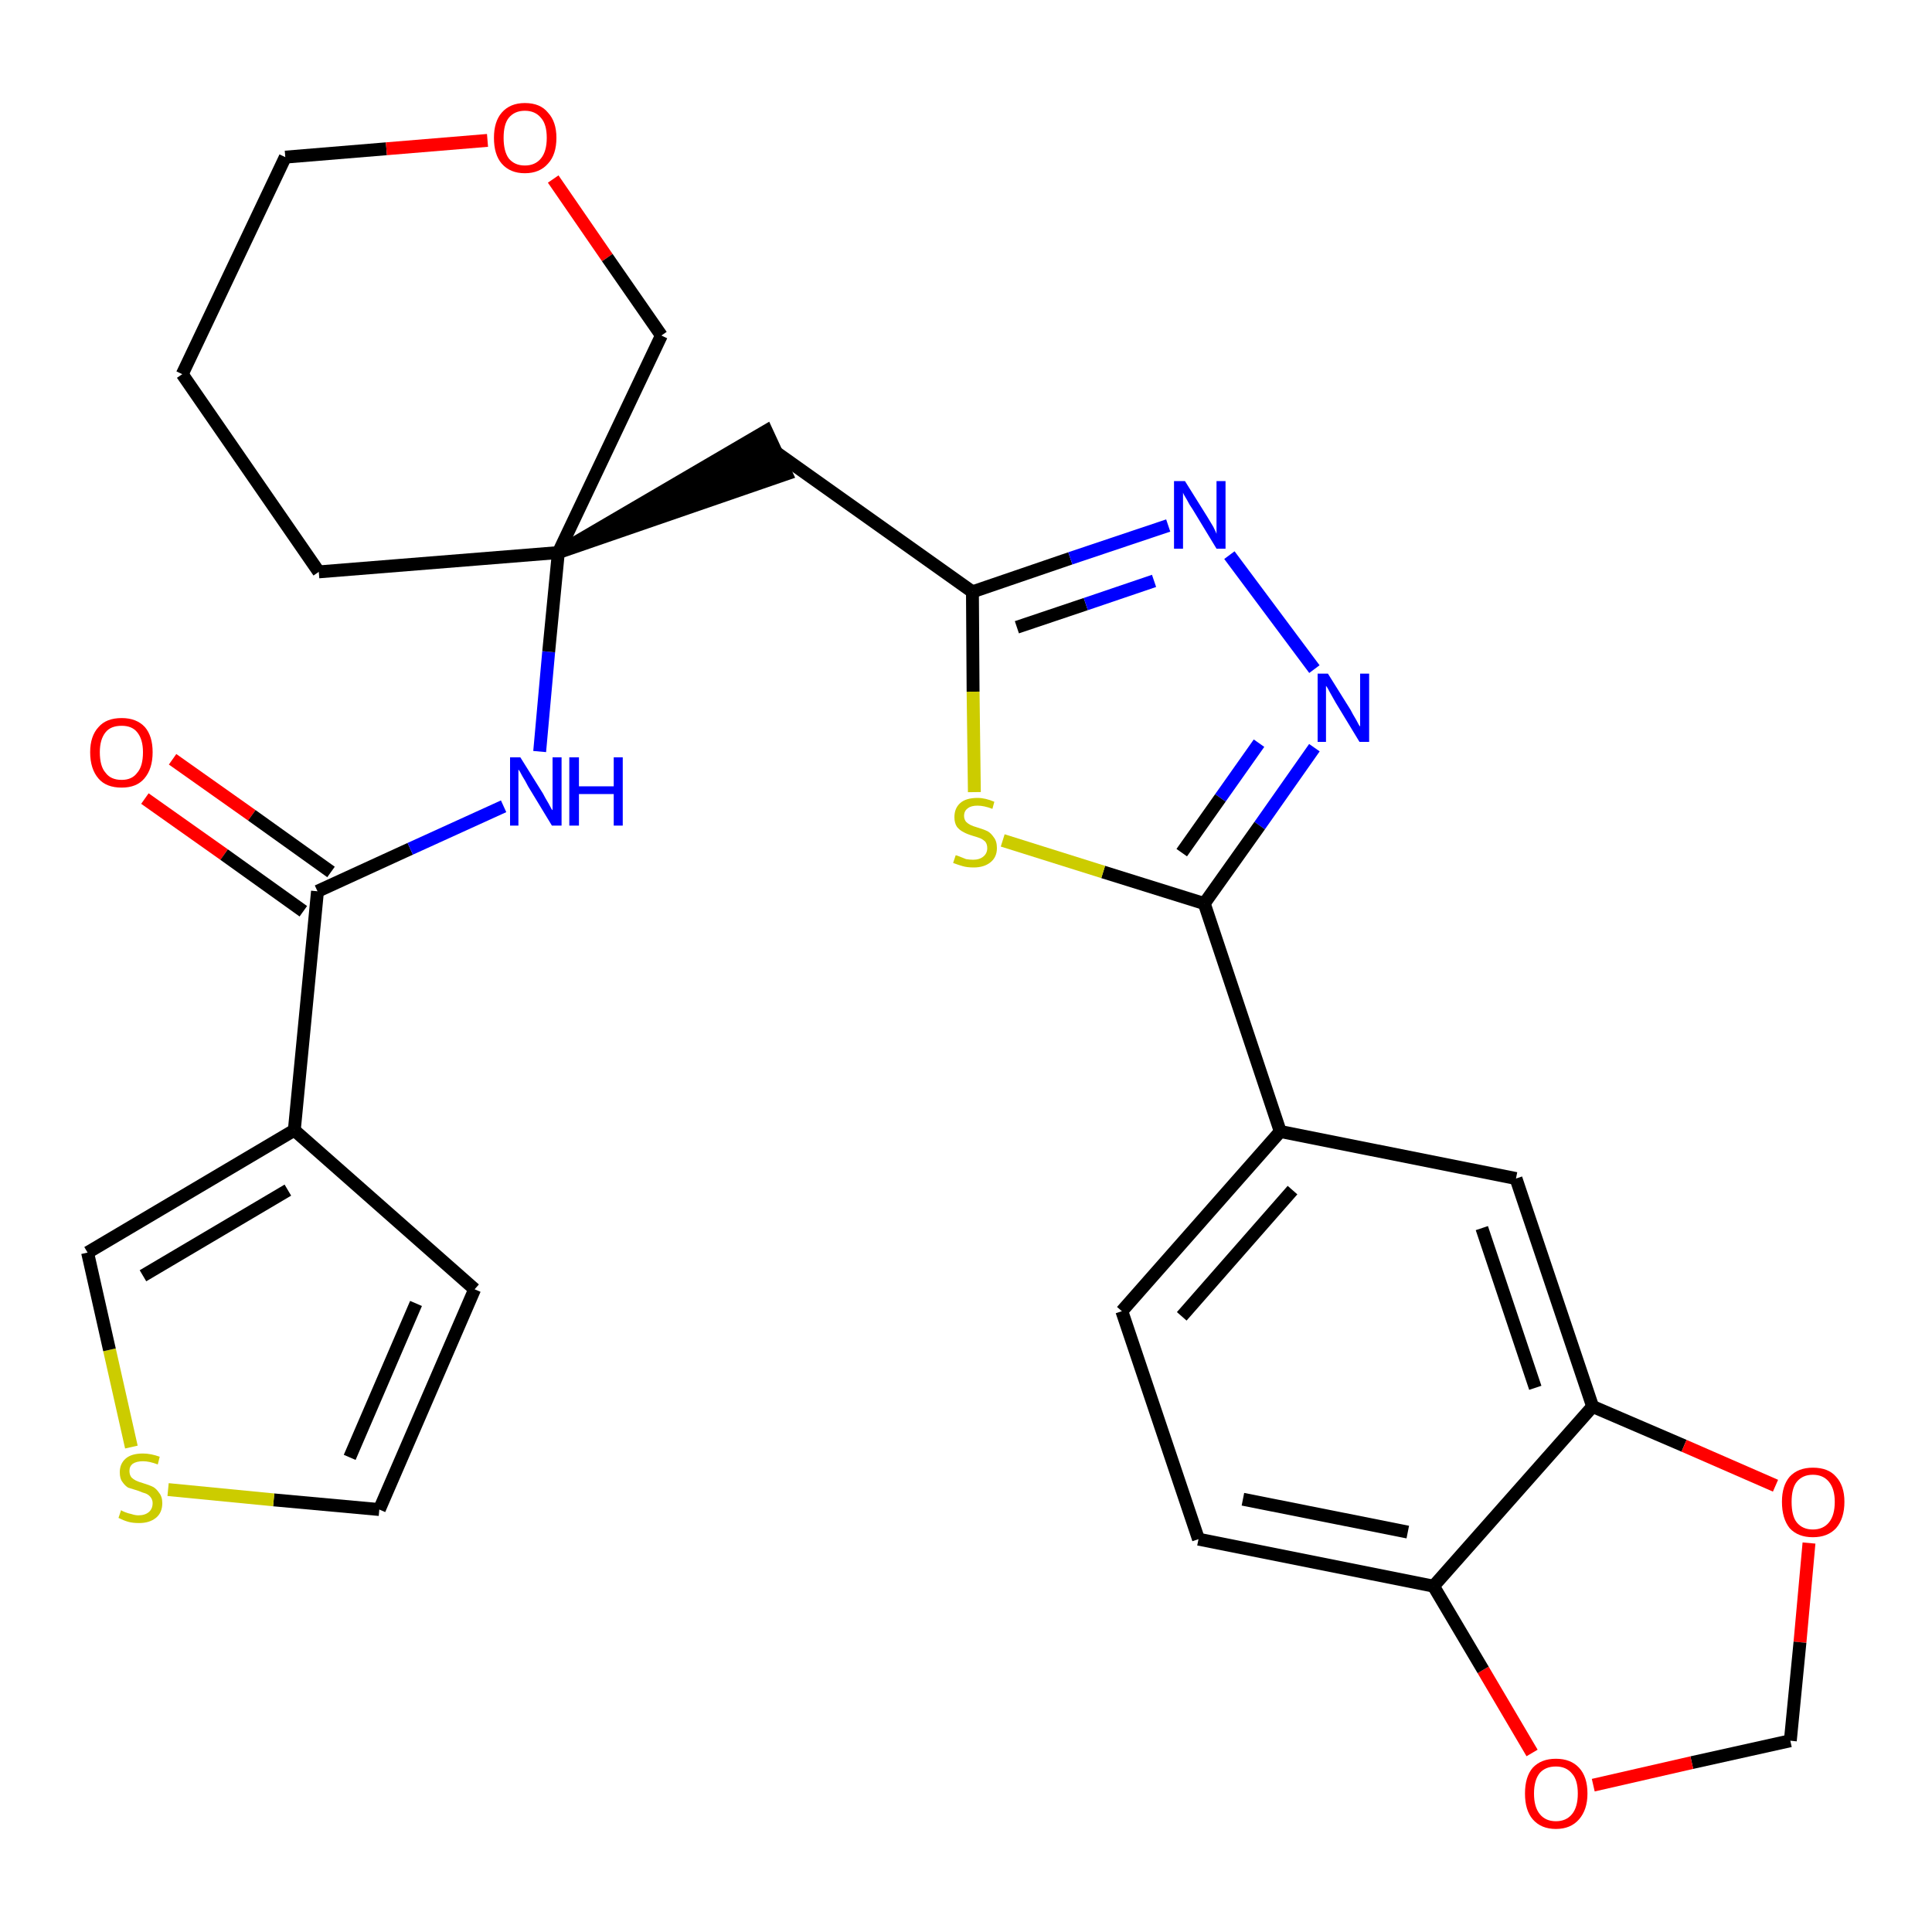 <?xml version='1.0' encoding='iso-8859-1'?>
<svg version='1.1' baseProfile='full'
              xmlns='http://www.w3.org/2000/svg'
                      xmlns:rdkit='http://www.rdkit.org/xml'
                      xmlns:xlink='http://www.w3.org/1999/xlink'
                  xml:space='preserve'
width='300px' height='300px' viewBox='0 0 300 300'>
<!-- END OF HEADER -->
<path class='bond-0 atom-0 atom-1' d='M 22.5,124.0 L 34.8,132.7' style='fill:none;fill-rule:evenodd;stroke:#FF0000;stroke-width:2.0px;stroke-linecap:butt;stroke-linejoin:miter;stroke-opacity:1' />
<path class='bond-0 atom-0 atom-1' d='M 34.8,132.7 L 47.1,141.5' style='fill:none;fill-rule:evenodd;stroke:#000000;stroke-width:2.0px;stroke-linecap:butt;stroke-linejoin:miter;stroke-opacity:1' />
<path class='bond-0 atom-0 atom-1' d='M 26.8,117.9 L 39.1,126.6' style='fill:none;fill-rule:evenodd;stroke:#FF0000;stroke-width:2.0px;stroke-linecap:butt;stroke-linejoin:miter;stroke-opacity:1' />
<path class='bond-0 atom-0 atom-1' d='M 39.1,126.6 L 51.4,135.4' style='fill:none;fill-rule:evenodd;stroke:#000000;stroke-width:2.0px;stroke-linecap:butt;stroke-linejoin:miter;stroke-opacity:1' />
<path class='bond-1 atom-1 atom-2' d='M 49.3,138.4 L 63.7,131.8' style='fill:none;fill-rule:evenodd;stroke:#000000;stroke-width:2.0px;stroke-linecap:butt;stroke-linejoin:miter;stroke-opacity:1' />
<path class='bond-1 atom-1 atom-2' d='M 63.7,131.8 L 78.2,125.2' style='fill:none;fill-rule:evenodd;stroke:#0000FF;stroke-width:2.0px;stroke-linecap:butt;stroke-linejoin:miter;stroke-opacity:1' />
<path class='bond-23 atom-1 atom-24' d='M 49.3,138.4 L 45.7,175.5' style='fill:none;fill-rule:evenodd;stroke:#000000;stroke-width:2.0px;stroke-linecap:butt;stroke-linejoin:miter;stroke-opacity:1' />
<path class='bond-2 atom-2 atom-3' d='M 83.8,116.7 L 85.2,101.2' style='fill:none;fill-rule:evenodd;stroke:#0000FF;stroke-width:2.0px;stroke-linecap:butt;stroke-linejoin:miter;stroke-opacity:1' />
<path class='bond-2 atom-2 atom-3' d='M 85.2,101.2 L 86.7,85.8' style='fill:none;fill-rule:evenodd;stroke:#000000;stroke-width:2.0px;stroke-linecap:butt;stroke-linejoin:miter;stroke-opacity:1' />
<path class='bond-3 atom-3 atom-4' d='M 86.7,85.8 L 122.1,73.6 L 119.0,66.9 Z' style='fill:#000000;fill-rule:evenodd;fill-opacity:1;stroke:#000000;stroke-width:2.0px;stroke-linecap:butt;stroke-linejoin:miter;stroke-opacity:1;' />
<path class='bond-18 atom-3 atom-19' d='M 86.7,85.8 L 49.5,88.8' style='fill:none;fill-rule:evenodd;stroke:#000000;stroke-width:2.0px;stroke-linecap:butt;stroke-linejoin:miter;stroke-opacity:1' />
<path class='bond-28 atom-23 atom-3' d='M 102.7,52.1 L 86.7,85.8' style='fill:none;fill-rule:evenodd;stroke:#000000;stroke-width:2.0px;stroke-linecap:butt;stroke-linejoin:miter;stroke-opacity:1' />
<path class='bond-4 atom-4 atom-5' d='M 120.6,70.3 L 151.0,91.9' style='fill:none;fill-rule:evenodd;stroke:#000000;stroke-width:2.0px;stroke-linecap:butt;stroke-linejoin:miter;stroke-opacity:1' />
<path class='bond-5 atom-5 atom-6' d='M 151.0,91.9 L 166.2,86.7' style='fill:none;fill-rule:evenodd;stroke:#000000;stroke-width:2.0px;stroke-linecap:butt;stroke-linejoin:miter;stroke-opacity:1' />
<path class='bond-5 atom-5 atom-6' d='M 166.2,86.7 L 181.4,81.6' style='fill:none;fill-rule:evenodd;stroke:#0000FF;stroke-width:2.0px;stroke-linecap:butt;stroke-linejoin:miter;stroke-opacity:1' />
<path class='bond-5 atom-5 atom-6' d='M 157.9,97.4 L 168.6,93.8' style='fill:none;fill-rule:evenodd;stroke:#000000;stroke-width:2.0px;stroke-linecap:butt;stroke-linejoin:miter;stroke-opacity:1' />
<path class='bond-5 atom-5 atom-6' d='M 168.6,93.8 L 179.2,90.2' style='fill:none;fill-rule:evenodd;stroke:#0000FF;stroke-width:2.0px;stroke-linecap:butt;stroke-linejoin:miter;stroke-opacity:1' />
<path class='bond-30 atom-18 atom-5' d='M 151.3,123.0 L 151.1,107.4' style='fill:none;fill-rule:evenodd;stroke:#CCCC00;stroke-width:2.0px;stroke-linecap:butt;stroke-linejoin:miter;stroke-opacity:1' />
<path class='bond-30 atom-18 atom-5' d='M 151.1,107.4 L 151.0,91.9' style='fill:none;fill-rule:evenodd;stroke:#000000;stroke-width:2.0px;stroke-linecap:butt;stroke-linejoin:miter;stroke-opacity:1' />
<path class='bond-6 atom-6 atom-7' d='M 190.9,86.2 L 204.1,103.9' style='fill:none;fill-rule:evenodd;stroke:#0000FF;stroke-width:2.0px;stroke-linecap:butt;stroke-linejoin:miter;stroke-opacity:1' />
<path class='bond-7 atom-7 atom-8' d='M 204.1,116.1 L 195.6,128.2' style='fill:none;fill-rule:evenodd;stroke:#0000FF;stroke-width:2.0px;stroke-linecap:butt;stroke-linejoin:miter;stroke-opacity:1' />
<path class='bond-7 atom-7 atom-8' d='M 195.6,128.2 L 187.0,140.3' style='fill:none;fill-rule:evenodd;stroke:#000000;stroke-width:2.0px;stroke-linecap:butt;stroke-linejoin:miter;stroke-opacity:1' />
<path class='bond-7 atom-7 atom-8' d='M 195.5,115.4 L 189.5,123.9' style='fill:none;fill-rule:evenodd;stroke:#0000FF;stroke-width:2.0px;stroke-linecap:butt;stroke-linejoin:miter;stroke-opacity:1' />
<path class='bond-7 atom-7 atom-8' d='M 189.5,123.9 L 183.5,132.4' style='fill:none;fill-rule:evenodd;stroke:#000000;stroke-width:2.0px;stroke-linecap:butt;stroke-linejoin:miter;stroke-opacity:1' />
<path class='bond-8 atom-8 atom-9' d='M 187.0,140.3 L 198.8,175.7' style='fill:none;fill-rule:evenodd;stroke:#000000;stroke-width:2.0px;stroke-linecap:butt;stroke-linejoin:miter;stroke-opacity:1' />
<path class='bond-17 atom-8 atom-18' d='M 187.0,140.3 L 171.3,135.4' style='fill:none;fill-rule:evenodd;stroke:#000000;stroke-width:2.0px;stroke-linecap:butt;stroke-linejoin:miter;stroke-opacity:1' />
<path class='bond-17 atom-8 atom-18' d='M 171.3,135.4 L 155.7,130.5' style='fill:none;fill-rule:evenodd;stroke:#CCCC00;stroke-width:2.0px;stroke-linecap:butt;stroke-linejoin:miter;stroke-opacity:1' />
<path class='bond-9 atom-9 atom-10' d='M 198.8,175.7 L 174.2,203.6' style='fill:none;fill-rule:evenodd;stroke:#000000;stroke-width:2.0px;stroke-linecap:butt;stroke-linejoin:miter;stroke-opacity:1' />
<path class='bond-9 atom-9 atom-10' d='M 200.7,184.8 L 183.5,204.4' style='fill:none;fill-rule:evenodd;stroke:#000000;stroke-width:2.0px;stroke-linecap:butt;stroke-linejoin:miter;stroke-opacity:1' />
<path class='bond-31 atom-14 atom-9' d='M 235.4,183.0 L 198.8,175.7' style='fill:none;fill-rule:evenodd;stroke:#000000;stroke-width:2.0px;stroke-linecap:butt;stroke-linejoin:miter;stroke-opacity:1' />
<path class='bond-10 atom-10 atom-11' d='M 174.2,203.6 L 186.1,239.0' style='fill:none;fill-rule:evenodd;stroke:#000000;stroke-width:2.0px;stroke-linecap:butt;stroke-linejoin:miter;stroke-opacity:1' />
<path class='bond-11 atom-11 atom-12' d='M 186.1,239.0 L 222.6,246.3' style='fill:none;fill-rule:evenodd;stroke:#000000;stroke-width:2.0px;stroke-linecap:butt;stroke-linejoin:miter;stroke-opacity:1' />
<path class='bond-11 atom-11 atom-12' d='M 193.0,232.8 L 218.6,237.9' style='fill:none;fill-rule:evenodd;stroke:#000000;stroke-width:2.0px;stroke-linecap:butt;stroke-linejoin:miter;stroke-opacity:1' />
<path class='bond-12 atom-12 atom-13' d='M 222.6,246.3 L 247.3,218.4' style='fill:none;fill-rule:evenodd;stroke:#000000;stroke-width:2.0px;stroke-linecap:butt;stroke-linejoin:miter;stroke-opacity:1' />
<path class='bond-32 atom-17 atom-12' d='M 237.9,272.2 L 230.3,259.3' style='fill:none;fill-rule:evenodd;stroke:#FF0000;stroke-width:2.0px;stroke-linecap:butt;stroke-linejoin:miter;stroke-opacity:1' />
<path class='bond-32 atom-17 atom-12' d='M 230.3,259.3 L 222.6,246.3' style='fill:none;fill-rule:evenodd;stroke:#000000;stroke-width:2.0px;stroke-linecap:butt;stroke-linejoin:miter;stroke-opacity:1' />
<path class='bond-13 atom-13 atom-14' d='M 247.3,218.4 L 235.4,183.0' style='fill:none;fill-rule:evenodd;stroke:#000000;stroke-width:2.0px;stroke-linecap:butt;stroke-linejoin:miter;stroke-opacity:1' />
<path class='bond-13 atom-13 atom-14' d='M 238.4,215.5 L 230.1,190.7' style='fill:none;fill-rule:evenodd;stroke:#000000;stroke-width:2.0px;stroke-linecap:butt;stroke-linejoin:miter;stroke-opacity:1' />
<path class='bond-14 atom-13 atom-15' d='M 247.3,218.4 L 261.5,224.5' style='fill:none;fill-rule:evenodd;stroke:#000000;stroke-width:2.0px;stroke-linecap:butt;stroke-linejoin:miter;stroke-opacity:1' />
<path class='bond-14 atom-13 atom-15' d='M 261.5,224.5 L 275.7,230.7' style='fill:none;fill-rule:evenodd;stroke:#FF0000;stroke-width:2.0px;stroke-linecap:butt;stroke-linejoin:miter;stroke-opacity:1' />
<path class='bond-15 atom-15 atom-16' d='M 280.9,239.6 L 279.5,255.0' style='fill:none;fill-rule:evenodd;stroke:#FF0000;stroke-width:2.0px;stroke-linecap:butt;stroke-linejoin:miter;stroke-opacity:1' />
<path class='bond-15 atom-15 atom-16' d='M 279.5,255.0 L 278.0,270.3' style='fill:none;fill-rule:evenodd;stroke:#000000;stroke-width:2.0px;stroke-linecap:butt;stroke-linejoin:miter;stroke-opacity:1' />
<path class='bond-16 atom-16 atom-17' d='M 278.0,270.3 L 262.7,273.7' style='fill:none;fill-rule:evenodd;stroke:#000000;stroke-width:2.0px;stroke-linecap:butt;stroke-linejoin:miter;stroke-opacity:1' />
<path class='bond-16 atom-16 atom-17' d='M 262.7,273.7 L 247.4,277.2' style='fill:none;fill-rule:evenodd;stroke:#FF0000;stroke-width:2.0px;stroke-linecap:butt;stroke-linejoin:miter;stroke-opacity:1' />
<path class='bond-19 atom-19 atom-20' d='M 49.5,88.8 L 28.3,58.1' style='fill:none;fill-rule:evenodd;stroke:#000000;stroke-width:2.0px;stroke-linecap:butt;stroke-linejoin:miter;stroke-opacity:1' />
<path class='bond-20 atom-20 atom-21' d='M 28.3,58.1 L 44.3,24.4' style='fill:none;fill-rule:evenodd;stroke:#000000;stroke-width:2.0px;stroke-linecap:butt;stroke-linejoin:miter;stroke-opacity:1' />
<path class='bond-21 atom-21 atom-22' d='M 44.3,24.4 L 60.0,23.1' style='fill:none;fill-rule:evenodd;stroke:#000000;stroke-width:2.0px;stroke-linecap:butt;stroke-linejoin:miter;stroke-opacity:1' />
<path class='bond-21 atom-21 atom-22' d='M 60.0,23.1 L 75.7,21.8' style='fill:none;fill-rule:evenodd;stroke:#FF0000;stroke-width:2.0px;stroke-linecap:butt;stroke-linejoin:miter;stroke-opacity:1' />
<path class='bond-22 atom-22 atom-23' d='M 85.9,27.8 L 94.3,40.0' style='fill:none;fill-rule:evenodd;stroke:#FF0000;stroke-width:2.0px;stroke-linecap:butt;stroke-linejoin:miter;stroke-opacity:1' />
<path class='bond-22 atom-22 atom-23' d='M 94.3,40.0 L 102.7,52.1' style='fill:none;fill-rule:evenodd;stroke:#000000;stroke-width:2.0px;stroke-linecap:butt;stroke-linejoin:miter;stroke-opacity:1' />
<path class='bond-24 atom-24 atom-25' d='M 45.7,175.5 L 73.7,200.2' style='fill:none;fill-rule:evenodd;stroke:#000000;stroke-width:2.0px;stroke-linecap:butt;stroke-linejoin:miter;stroke-opacity:1' />
<path class='bond-29 atom-28 atom-24' d='M 13.6,194.5 L 45.7,175.5' style='fill:none;fill-rule:evenodd;stroke:#000000;stroke-width:2.0px;stroke-linecap:butt;stroke-linejoin:miter;stroke-opacity:1' />
<path class='bond-29 atom-28 atom-24' d='M 22.2,198.1 L 44.7,184.8' style='fill:none;fill-rule:evenodd;stroke:#000000;stroke-width:2.0px;stroke-linecap:butt;stroke-linejoin:miter;stroke-opacity:1' />
<path class='bond-25 atom-25 atom-26' d='M 73.7,200.2 L 58.9,234.4' style='fill:none;fill-rule:evenodd;stroke:#000000;stroke-width:2.0px;stroke-linecap:butt;stroke-linejoin:miter;stroke-opacity:1' />
<path class='bond-25 atom-25 atom-26' d='M 64.6,202.4 L 54.3,226.3' style='fill:none;fill-rule:evenodd;stroke:#000000;stroke-width:2.0px;stroke-linecap:butt;stroke-linejoin:miter;stroke-opacity:1' />
<path class='bond-26 atom-26 atom-27' d='M 58.9,234.4 L 42.5,232.9' style='fill:none;fill-rule:evenodd;stroke:#000000;stroke-width:2.0px;stroke-linecap:butt;stroke-linejoin:miter;stroke-opacity:1' />
<path class='bond-26 atom-26 atom-27' d='M 42.5,232.9 L 26.1,231.3' style='fill:none;fill-rule:evenodd;stroke:#CCCC00;stroke-width:2.0px;stroke-linecap:butt;stroke-linejoin:miter;stroke-opacity:1' />
<path class='bond-27 atom-27 atom-28' d='M 20.4,224.7 L 17.0,209.6' style='fill:none;fill-rule:evenodd;stroke:#CCCC00;stroke-width:2.0px;stroke-linecap:butt;stroke-linejoin:miter;stroke-opacity:1' />
<path class='bond-27 atom-27 atom-28' d='M 17.0,209.6 L 13.6,194.5' style='fill:none;fill-rule:evenodd;stroke:#000000;stroke-width:2.0px;stroke-linecap:butt;stroke-linejoin:miter;stroke-opacity:1' />
<path  class='atom-0' d='M 14.0 116.8
Q 14.0 114.3, 15.3 112.9
Q 16.5 111.5, 18.9 111.5
Q 21.2 111.5, 22.5 112.9
Q 23.7 114.3, 23.7 116.8
Q 23.7 119.4, 22.4 120.9
Q 21.2 122.3, 18.9 122.3
Q 16.5 122.3, 15.3 120.9
Q 14.0 119.4, 14.0 116.8
M 18.9 121.1
Q 20.5 121.1, 21.3 120.0
Q 22.2 119.0, 22.2 116.8
Q 22.2 114.8, 21.3 113.7
Q 20.5 112.7, 18.9 112.7
Q 17.2 112.7, 16.4 113.7
Q 15.5 114.8, 15.5 116.8
Q 15.5 119.0, 16.4 120.0
Q 17.2 121.1, 18.9 121.1
' fill='#FF0000'/>
<path  class='atom-2' d='M 80.8 117.6
L 84.3 123.2
Q 84.6 123.8, 85.2 124.8
Q 85.7 125.8, 85.8 125.8
L 85.8 117.6
L 87.2 117.6
L 87.2 128.2
L 85.7 128.2
L 82.0 122.1
Q 81.6 121.3, 81.1 120.5
Q 80.7 119.7, 80.5 119.5
L 80.5 128.2
L 79.2 128.2
L 79.2 117.6
L 80.8 117.6
' fill='#0000FF'/>
<path  class='atom-2' d='M 88.4 117.6
L 89.9 117.6
L 89.9 122.1
L 95.3 122.1
L 95.3 117.6
L 96.7 117.6
L 96.7 128.2
L 95.3 128.2
L 95.3 123.3
L 89.9 123.3
L 89.9 128.2
L 88.4 128.2
L 88.4 117.6
' fill='#0000FF'/>
<path  class='atom-6' d='M 184.0 74.7
L 187.5 80.3
Q 187.8 80.8, 188.4 81.8
Q 188.9 82.8, 188.9 82.9
L 188.9 74.7
L 190.3 74.7
L 190.3 85.2
L 188.9 85.2
L 185.2 79.1
Q 184.7 78.4, 184.3 77.6
Q 183.8 76.8, 183.7 76.5
L 183.7 85.2
L 182.3 85.2
L 182.3 74.7
L 184.0 74.7
' fill='#0000FF'/>
<path  class='atom-7' d='M 206.2 104.6
L 209.7 110.2
Q 210.0 110.8, 210.6 111.8
Q 211.1 112.8, 211.2 112.8
L 211.2 104.6
L 212.6 104.6
L 212.6 115.2
L 211.1 115.2
L 207.4 109.1
Q 207.0 108.4, 206.5 107.5
Q 206.1 106.7, 205.9 106.5
L 205.9 115.2
L 204.6 115.2
L 204.6 104.6
L 206.2 104.6
' fill='#0000FF'/>
<path  class='atom-15' d='M 276.7 233.2
Q 276.7 230.7, 277.9 229.3
Q 279.2 227.9, 281.5 227.9
Q 283.9 227.9, 285.1 229.3
Q 286.4 230.7, 286.4 233.2
Q 286.4 235.8, 285.1 237.3
Q 283.8 238.7, 281.5 238.7
Q 279.2 238.7, 277.9 237.3
Q 276.7 235.8, 276.7 233.2
M 281.5 237.5
Q 283.1 237.5, 284.0 236.4
Q 284.9 235.3, 284.9 233.2
Q 284.9 231.2, 284.0 230.1
Q 283.1 229.0, 281.5 229.0
Q 279.9 229.0, 279.0 230.1
Q 278.2 231.1, 278.2 233.2
Q 278.2 235.4, 279.0 236.4
Q 279.9 237.5, 281.5 237.5
' fill='#FF0000'/>
<path  class='atom-17' d='M 236.8 278.5
Q 236.8 275.9, 238.0 274.5
Q 239.3 273.1, 241.6 273.1
Q 243.9 273.1, 245.2 274.5
Q 246.5 275.9, 246.5 278.5
Q 246.5 281.0, 245.2 282.5
Q 243.9 284.0, 241.6 284.0
Q 239.3 284.0, 238.0 282.5
Q 236.8 281.1, 236.8 278.5
M 241.6 282.8
Q 243.2 282.8, 244.1 281.7
Q 245.0 280.6, 245.0 278.5
Q 245.0 276.4, 244.1 275.4
Q 243.2 274.3, 241.6 274.3
Q 240.0 274.3, 239.1 275.3
Q 238.2 276.4, 238.2 278.5
Q 238.2 280.6, 239.1 281.7
Q 240.0 282.8, 241.6 282.8
' fill='#FF0000'/>
<path  class='atom-18' d='M 148.4 132.8
Q 148.5 132.8, 149.0 133.0
Q 149.5 133.2, 150.0 133.4
Q 150.6 133.5, 151.1 133.5
Q 152.1 133.5, 152.7 133.0
Q 153.3 132.5, 153.3 131.7
Q 153.3 131.1, 153.0 130.7
Q 152.7 130.4, 152.3 130.2
Q 151.8 130.0, 151.1 129.8
Q 150.1 129.5, 149.6 129.2
Q 149.0 128.9, 148.6 128.4
Q 148.2 127.8, 148.2 126.9
Q 148.2 125.5, 149.1 124.7
Q 150.0 123.9, 151.8 123.9
Q 153.0 123.9, 154.4 124.5
L 154.1 125.6
Q 152.8 125.1, 151.8 125.1
Q 150.8 125.1, 150.3 125.5
Q 149.7 125.9, 149.7 126.7
Q 149.7 127.2, 150.0 127.6
Q 150.3 127.9, 150.7 128.1
Q 151.1 128.3, 151.8 128.5
Q 152.8 128.8, 153.4 129.1
Q 153.9 129.4, 154.3 130.0
Q 154.8 130.6, 154.8 131.7
Q 154.8 133.1, 153.8 133.9
Q 152.8 134.7, 151.2 134.7
Q 150.2 134.7, 149.5 134.5
Q 148.8 134.3, 148.0 134.0
L 148.4 132.8
' fill='#CCCC00'/>
<path  class='atom-22' d='M 76.7 21.4
Q 76.7 18.9, 77.9 17.5
Q 79.2 16.0, 81.5 16.0
Q 83.9 16.0, 85.1 17.5
Q 86.4 18.9, 86.4 21.4
Q 86.4 24.0, 85.1 25.4
Q 83.8 26.9, 81.5 26.9
Q 79.2 26.9, 77.9 25.4
Q 76.7 24.0, 76.7 21.4
M 81.5 25.7
Q 83.1 25.7, 84.0 24.6
Q 84.9 23.5, 84.9 21.4
Q 84.9 19.3, 84.0 18.3
Q 83.1 17.2, 81.5 17.2
Q 79.9 17.2, 79.0 18.3
Q 78.2 19.3, 78.2 21.4
Q 78.2 23.5, 79.0 24.6
Q 79.9 25.7, 81.5 25.7
' fill='#FF0000'/>
<path  class='atom-27' d='M 18.8 234.5
Q 18.9 234.6, 19.4 234.8
Q 19.9 235.0, 20.4 235.1
Q 21.0 235.3, 21.5 235.3
Q 22.5 235.3, 23.1 234.8
Q 23.7 234.3, 23.7 233.4
Q 23.7 232.9, 23.4 232.5
Q 23.1 232.1, 22.6 231.9
Q 22.2 231.8, 21.5 231.5
Q 20.5 231.2, 19.9 231.0
Q 19.4 230.7, 19.0 230.1
Q 18.6 229.6, 18.6 228.6
Q 18.6 227.3, 19.5 226.5
Q 20.4 225.7, 22.2 225.7
Q 23.4 225.7, 24.8 226.2
L 24.5 227.4
Q 23.2 226.9, 22.2 226.9
Q 21.2 226.9, 20.6 227.3
Q 20.1 227.7, 20.1 228.4
Q 20.1 229.0, 20.4 229.4
Q 20.7 229.7, 21.1 229.9
Q 21.5 230.1, 22.2 230.3
Q 23.2 230.6, 23.8 230.9
Q 24.3 231.2, 24.7 231.8
Q 25.2 232.4, 25.2 233.4
Q 25.2 234.9, 24.2 235.7
Q 23.2 236.5, 21.6 236.5
Q 20.6 236.5, 19.9 236.3
Q 19.2 236.1, 18.4 235.7
L 18.8 234.5
' fill='#CCCC00'/>
</svg>
